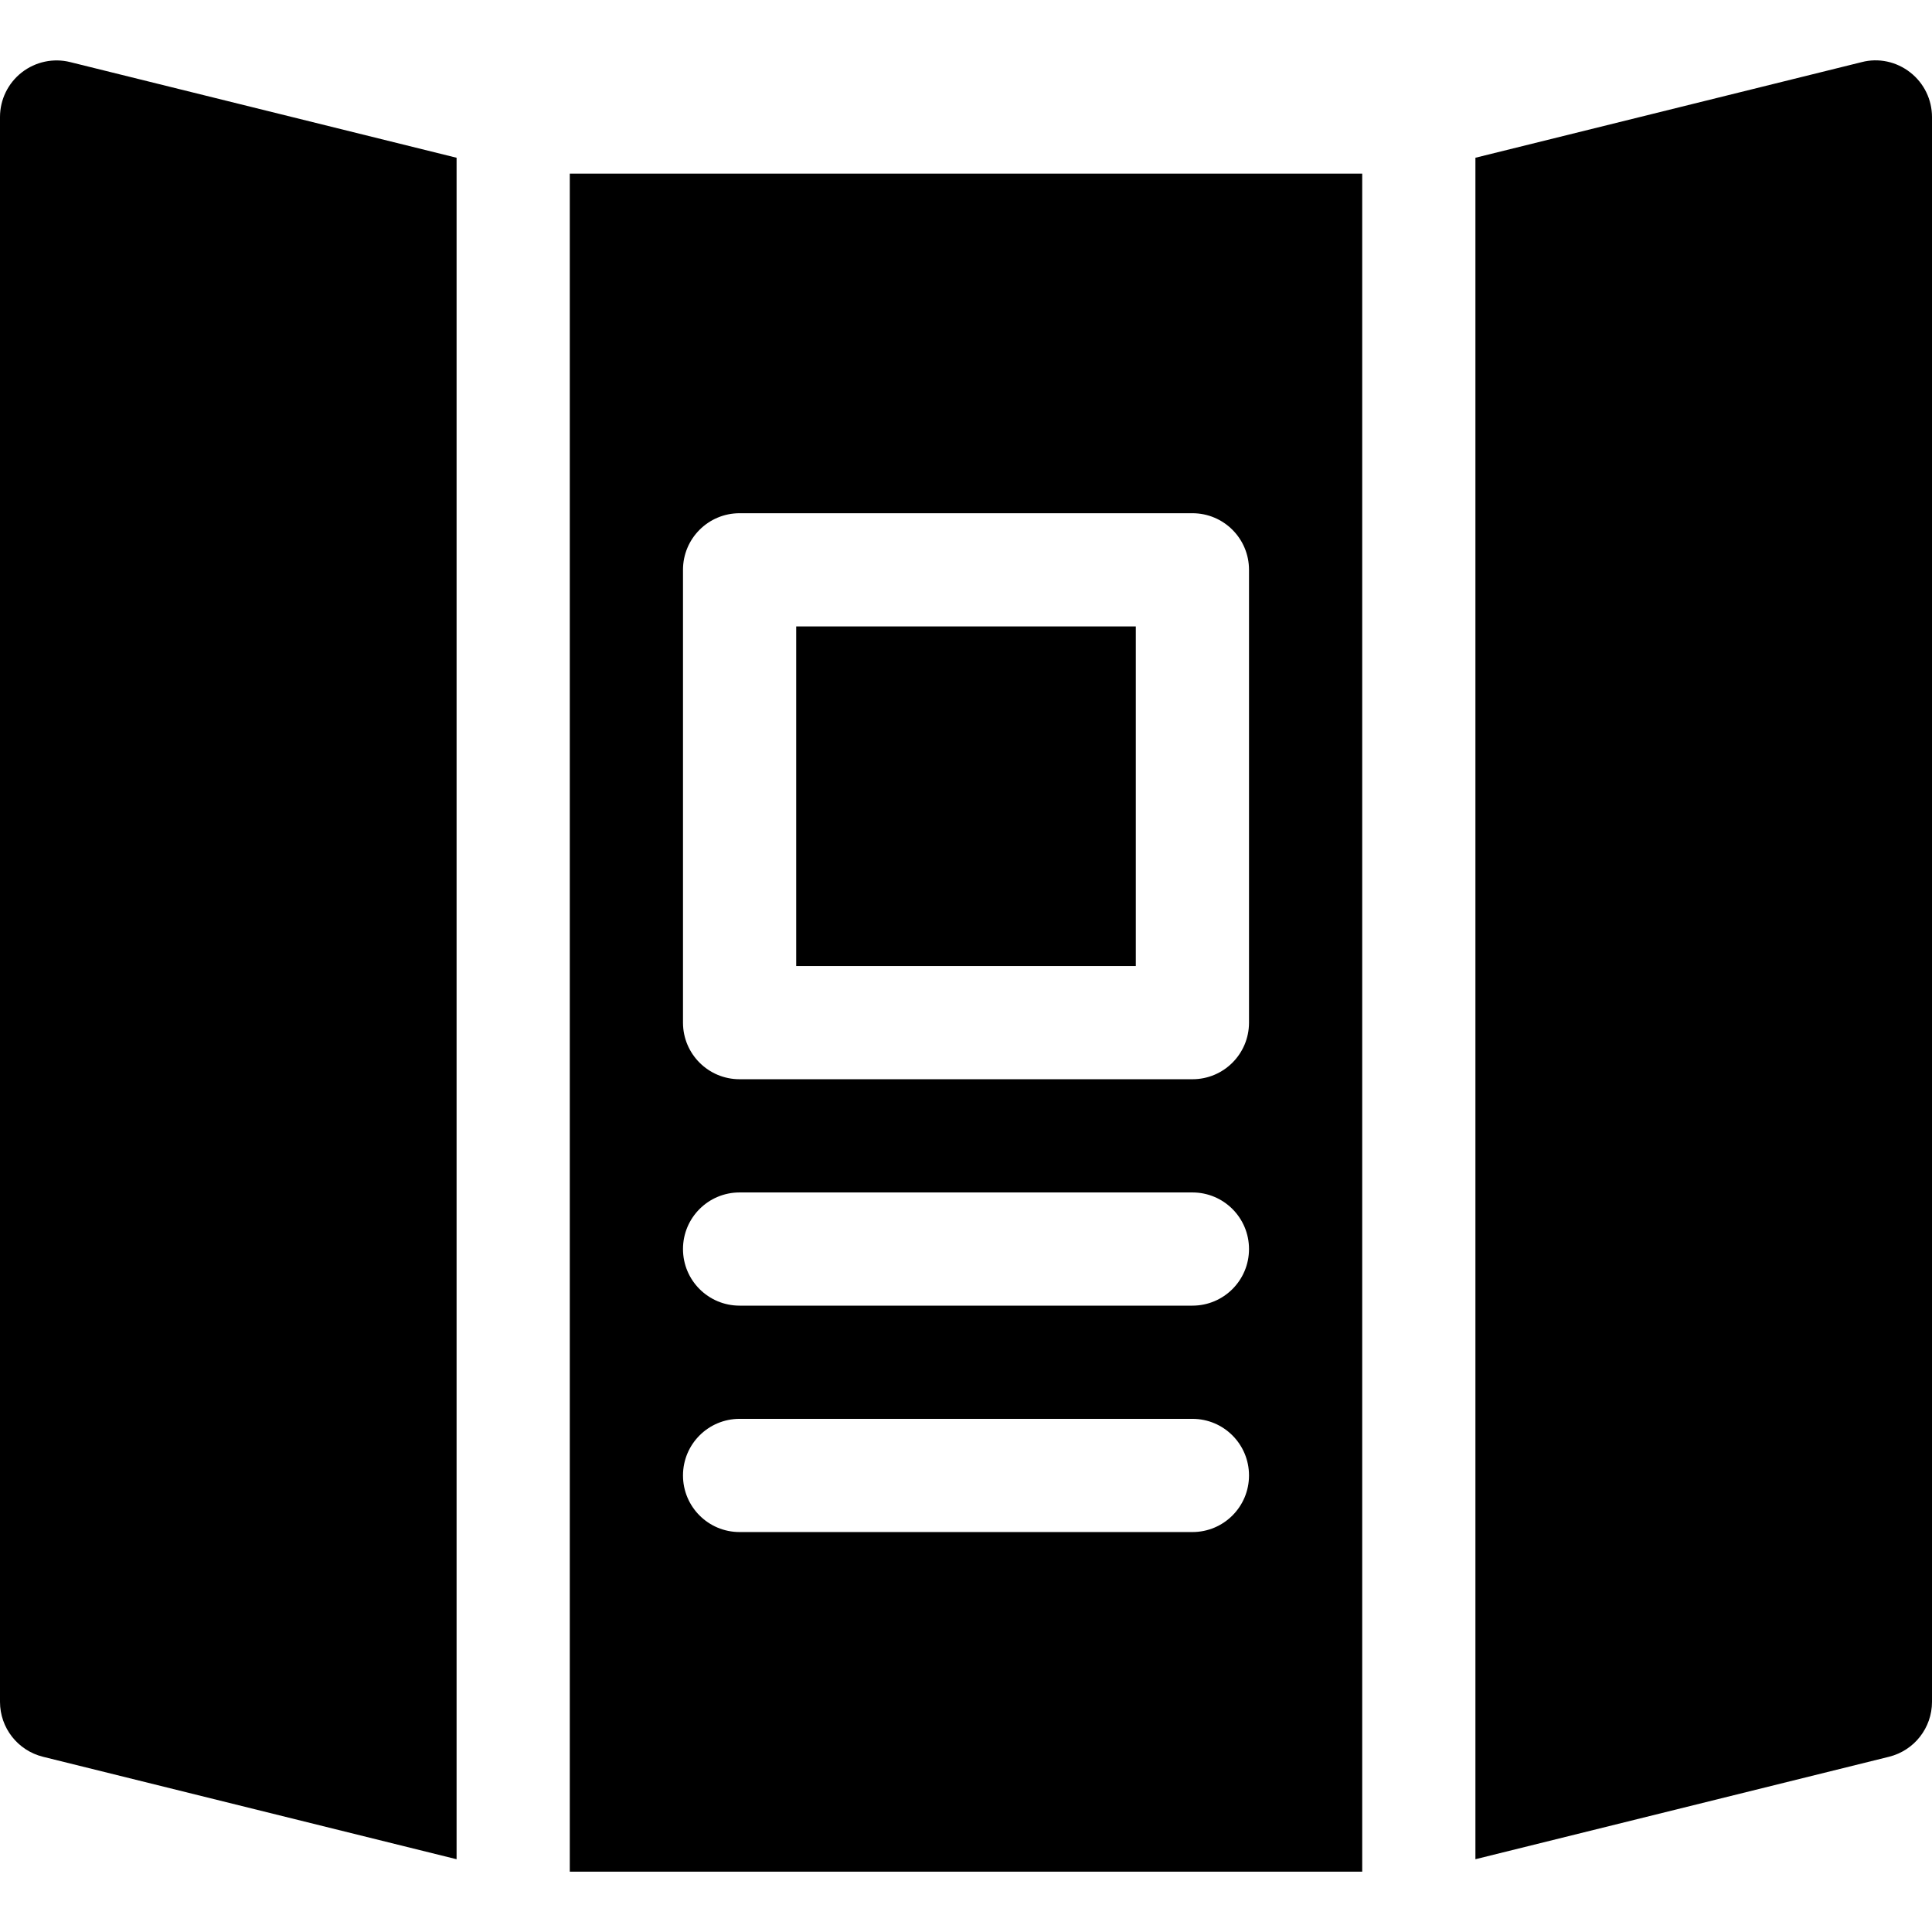 <svg id="Capa_1" enable-background="new 0 0 512 512" height="512" viewBox="0 0 512 512" width="512" xmlns="http://www.w3.org/2000/svg"><g><path d="m211 166.01h90v90h-90z"/><path d="m493.367 16.464-102.367 25.341v450.908l109.633-27.158c6.68-1.67 11.367-7.661 11.367-14.546v-420c0-4.614-2.124-8.979-5.771-11.821-3.648-2.856-8.394-3.896-12.862-2.724z"/><path d="m151 496.01h210v-450h-210zm30-345c0-8.291 6.709-15 15-15h120c8.291 0 15 6.709 15 15v120c0 8.291-6.709 15-15 15h-120c-8.291 0-15-6.709-15-15zm15 165h120c8.291 0 15 6.709 15 15s-6.709 15-15 15h-120c-8.291 0-15-6.709-15-15s6.709-15 15-15zm0 60h120c8.291 0 15 6.709 15 15s-6.709 15-15 15h-120c-8.291 0-15-6.709-15-15s6.709-15 15-15z"/><path d="m11.367 465.555 109.633 27.159v-450.909l-102.367-25.341c-4.453-1.128-9.214-.117-12.861 2.725s-5.772 7.206-5.772 11.821v420c0 6.884 4.688 12.876 11.367 14.545z"/></g></svg>